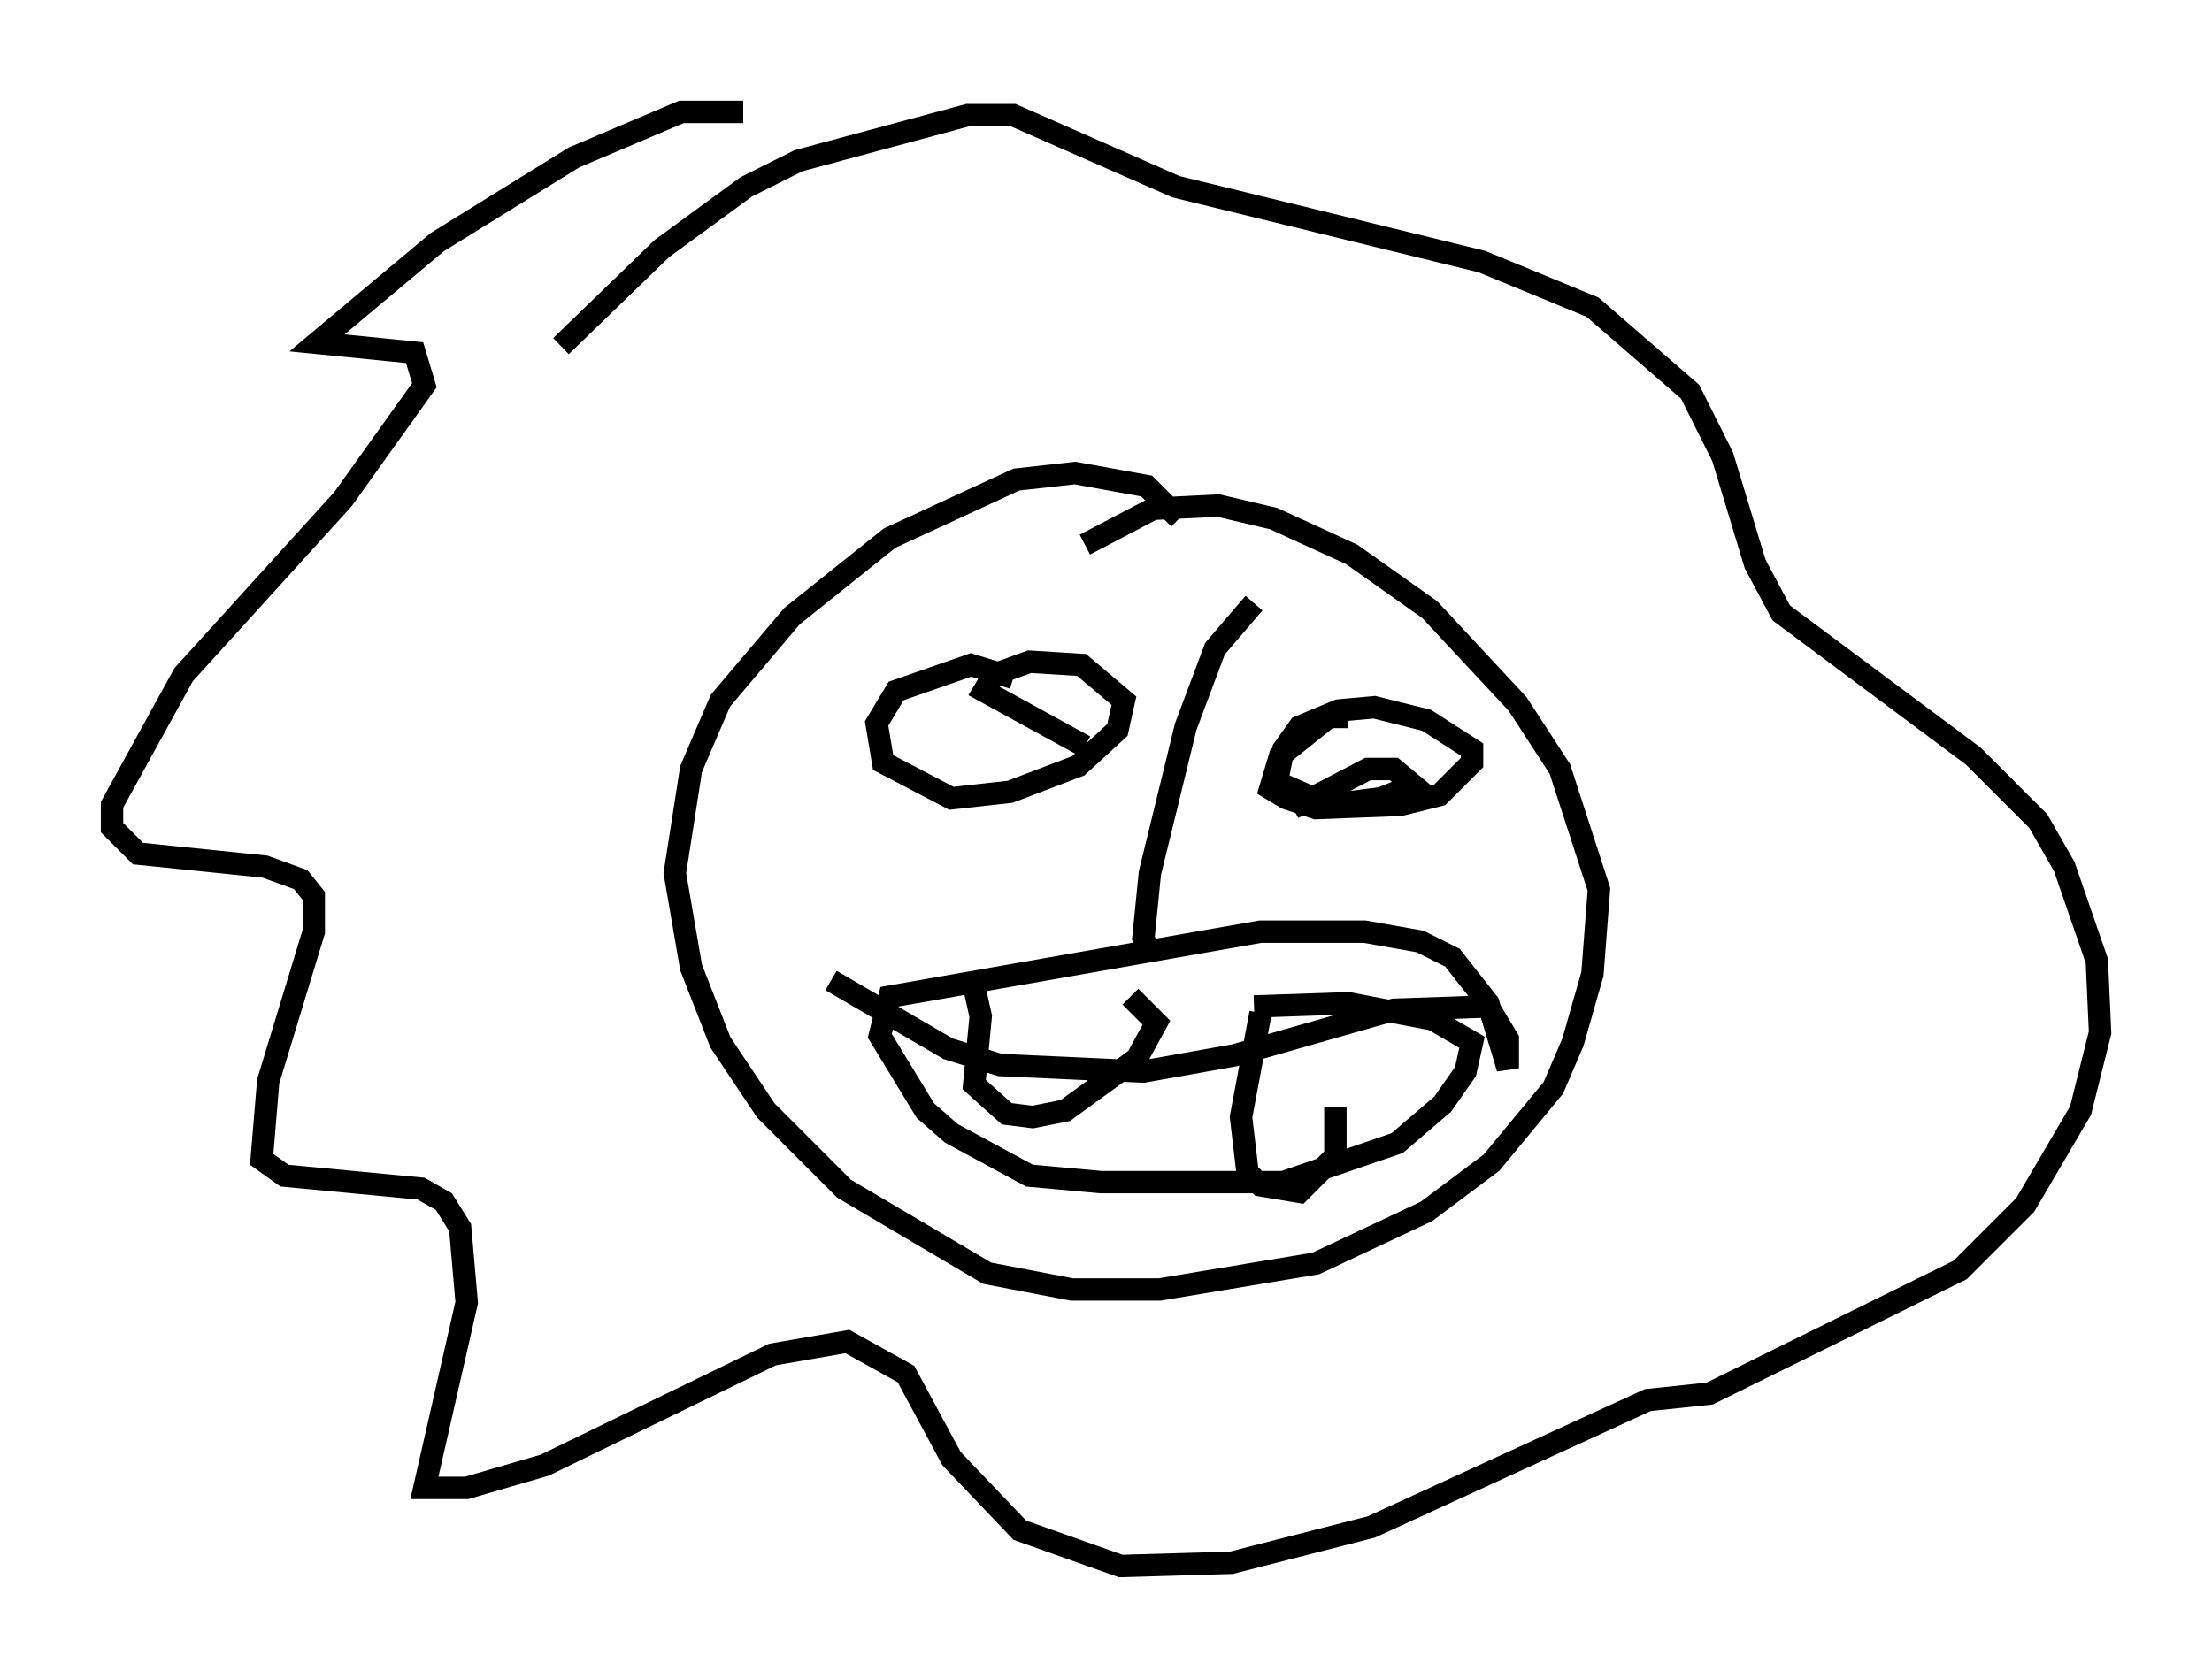 <?xml version="1.0" encoding="utf-8" ?>
<svg baseProfile="full" height="74.927" version="1.1" width="98.748" xmlns="http://www.w3.org/2000/svg" xmlns:ev="http://www.w3.org/2001/xml-events" xmlns:xlink="http://www.w3.org/1999/xlink"><defs /><rect fill="white" height="74.927" width="98.748" x="0" y="0" /><path d="M52.642, 23.883 m0.0, -0.726 l-1.453, -1.453 -3.196, -0.581 l-2.615, 0.291 -5.665, 2.615 l-4.358, 3.486 -3.196, 3.777 l-1.307, 3.05 -0.726, 4.648 l0.726, 4.212 1.307, 3.341 l2.034, 3.05 3.486, 3.486 l6.391, 3.777 3.777, 0.726 l3.922, 0.0 6.972, -1.162 l4.939, -2.324 2.905, -2.179 l2.76, -3.341 0.872, -2.034 l0.872, -3.05 0.291, -3.777 l-1.743, -5.374 -1.888, -2.905 l-3.922, -4.212 -3.486, -2.469 l-3.486, -1.598 -2.469, -0.581 l-2.905, 0.145 -3.05, 1.598 m-3.196, 5.955 l-1.888, -0.581 -3.341, 1.162 l-0.872, 1.453 0.291, 1.743 l3.05, 1.598 2.615, -0.291 l3.05, -1.162 1.743, -1.598 l0.291, -1.307 -1.888, -1.598 l-2.324, -0.145 -1.598, 0.581 l-0.436, 0.726 4.503, 2.469 m11.765, -1.307 l-0.872, 0.0 -2.179, 1.743 l-0.436, 1.453 0.726, 0.436 l1.307, 0.436 3.777, -0.145 l1.743, -0.436 1.453, -1.453 l0.0, -0.581 -2.034, -1.307 l-2.324, -0.581 -1.598, 0.145 l-1.743, 0.726 -0.726, 1.017 l-0.291, 1.453 2.324, 1.017 l2.324, -0.291 1.453, -0.581 l-0.872, -0.726 -1.162, 0.0 l-3.341, 1.743 m-1.743, -9.151 l-1.743, 2.034 -1.307, 3.486 l-1.598, 6.536 -0.291, 2.905 l0.291, 0.726 m-14.235, 1.162 l5.229, 3.05 2.324, 0.726 l6.391, 0.291 4.067, -0.726 l7.117, -2.034 4.212, -0.145 l0.872, 1.453 0.0, 1.307 l-0.872, -2.905 -1.598, -2.034 l-1.453, -0.726 -2.469, -0.436 l-4.648, 0.0 -16.559, 2.905 l-0.436, 1.743 2.034, 3.341 l1.162, 1.017 3.486, 1.888 l3.196, 0.291 8.134, 0.0 l5.084, -1.743 2.034, -1.743 l1.017, -1.453 0.291, -1.307 l-1.743, -1.017 -3.777, -0.726 l-4.212, 0.145 m-12.492, -0.872 l0.291, 1.307 -0.291, 3.05 l1.453, 1.307 1.162, 0.145 l1.453, -0.291 3.196, -2.324 l0.872, -1.598 -1.162, -1.162 m5.81, 0.726 l-0.872, 4.648 0.291, 2.469 l0.581, 0.581 1.743, 0.291 l1.598, -1.598 0.0, -2.179 m-26.436, -44.447 l-2.76, 0.0 -4.793, 2.034 l-6.101, 3.777 -5.374, 4.503 l4.358, 0.436 0.436, 1.453 l-3.631, 5.084 -7.117, 7.844 l-3.196, 5.81 0.0, 1.017 l1.162, 1.162 5.665, 0.581 l1.598, 0.581 0.581, 0.726 l0.0, 1.598 -2.034, 6.682 l-0.291, 3.486 1.017, 0.726 l6.101, 0.581 1.017, 0.581 l0.726, 1.162 0.291, 3.341 l-1.888, 8.279 1.888, 0.0 l3.486, -1.017 10.168, -4.939 l3.341, -0.581 2.615, 1.453 l2.034, 3.777 3.05, 3.196 l4.503, 1.598 4.939, -0.145 l6.246, -1.598 12.346, -5.665 l2.76, -0.291 11.184, -5.52 l2.905, -2.905 2.469, -4.212 l0.872, -3.486 -0.145, -3.196 l-1.453, -4.212 -1.162, -2.034 l-2.905, -2.905 -8.57, -6.391 l-1.162, -2.179 -1.453, -4.793 l-1.453, -2.905 -4.358, -3.777 l-4.939, -2.034 -13.654, -3.341 l-7.263, -3.196 -2.034, 0.0 l-7.553, 2.034 -2.324, 1.162 l-3.777, 2.76 -4.503, 4.358 " fill="none" stroke="black" stroke-width="1" /></svg>